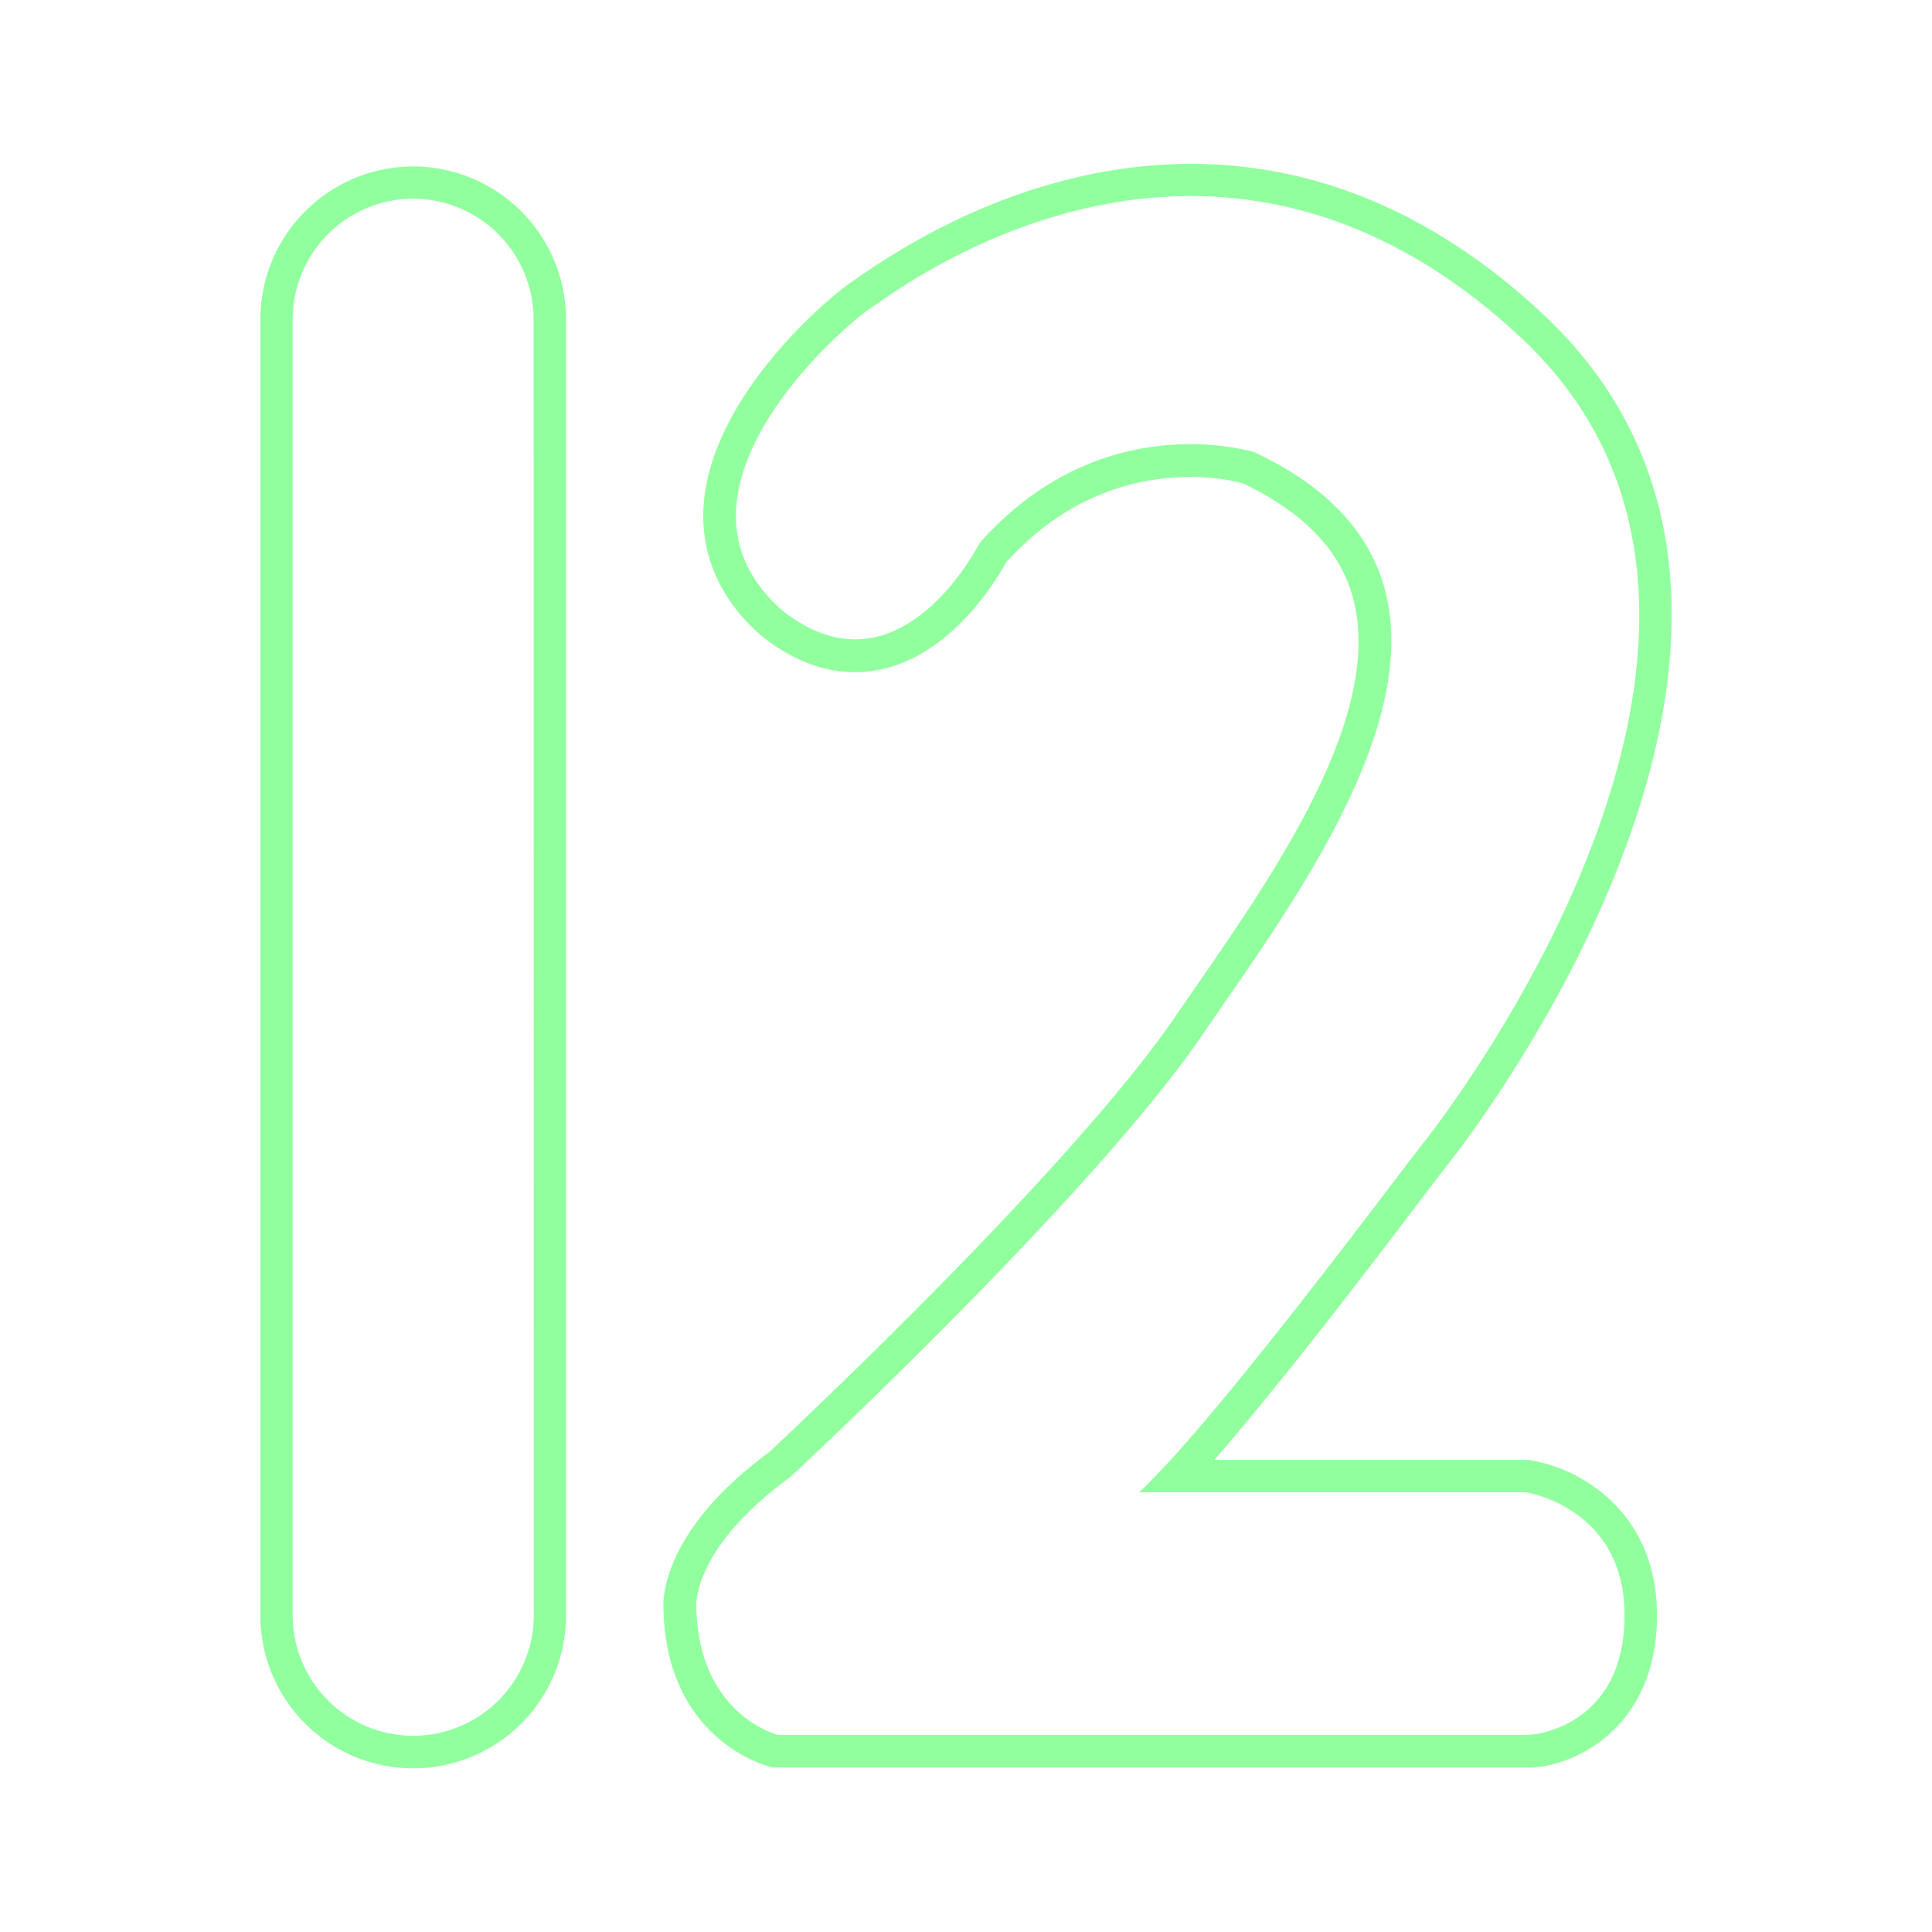 <svg id="Layer_1" data-name="Layer 1" xmlns="http://www.w3.org/2000/svg" viewBox="0 0 512 512"><defs><style>.cls-1,.cls-2{fill:#92ff9f;}.cls-1{isolation:isolate;}</style></defs><g id="Green"><path class="cls-1" d="M405.6,387l-.63-.1H321.79c18.37-21.09,43-53.43,55-69.31,3.11-4.09,5.57-7.32,6.47-8.45,4.68-5.84,113.46-144,25.54-226-28.26-26.36-59.64-39.72-93.26-39.72-20.48,0-52.41,5.24-88.27,30.19-.52.37-.93.66-1.24.86-7.41,4.94-37.74,31.08-39.57,59.62-.84,13.06,4.45,24.94,15.29,34.38l.17.14.17.14c7.94,6.23,16.18,9.39,24.5,9.39,22.76,0,37-23.58,40.05-29.11,16.86-18.67,35.76-22.62,48.72-22.62a57,57,0,0,1,14,1.65c16.24,7.81,25.79,17.77,29.2,30.44,8.27,30.8-20.5,72.41-41.51,102.79-1.92,2.77-3.77,5.44-5.51,8-27.72,40.6-101.79,110-107.61,115.46-27.37,20.16-28.27,37.67-28.12,41.34.62,34.79,27,41.78,28.1,42.06l1,.26H405.25c11.05,0,33.87-9.85,33.87-40.29C439.12,399.5,417.19,388.69,405.6,387Zm-.32,72.75H206.11s-21.11-5.27-21.57-34c0,0-1.38-15.14,25-34.41,0,0,79.62-73.89,109.22-117.25S406.88,155,332.54,119.89c0,0-40.31-12.92-73,24.09,0,0-21.11,42.22-52.09,17.9-35.33-30.75,15.15-74.8,23.41-80.31s90.4-68.38,172.09,7.8S382.1,296.8,376.59,303.68s-54.84,73.43-74.72,91.79H404.36s26.16,3.9,26.16,32.58S407.8,459.71,405.28,459.71Z"/><path class="cls-2" d="M109.46,44.11A40.55,40.55,0,0,0,69,84.61V428.13a40.5,40.5,0,0,0,81,0V84.61A40.55,40.55,0,0,0,109.46,44.11Zm32,384A32,32,0,0,1,109.49,460h0A32,32,0,0,1,77.56,428.1V84.58a32,32,0,0,1,31.93-31.92h0a32,32,0,0,1,31.92,31.92Z"/></g></svg>